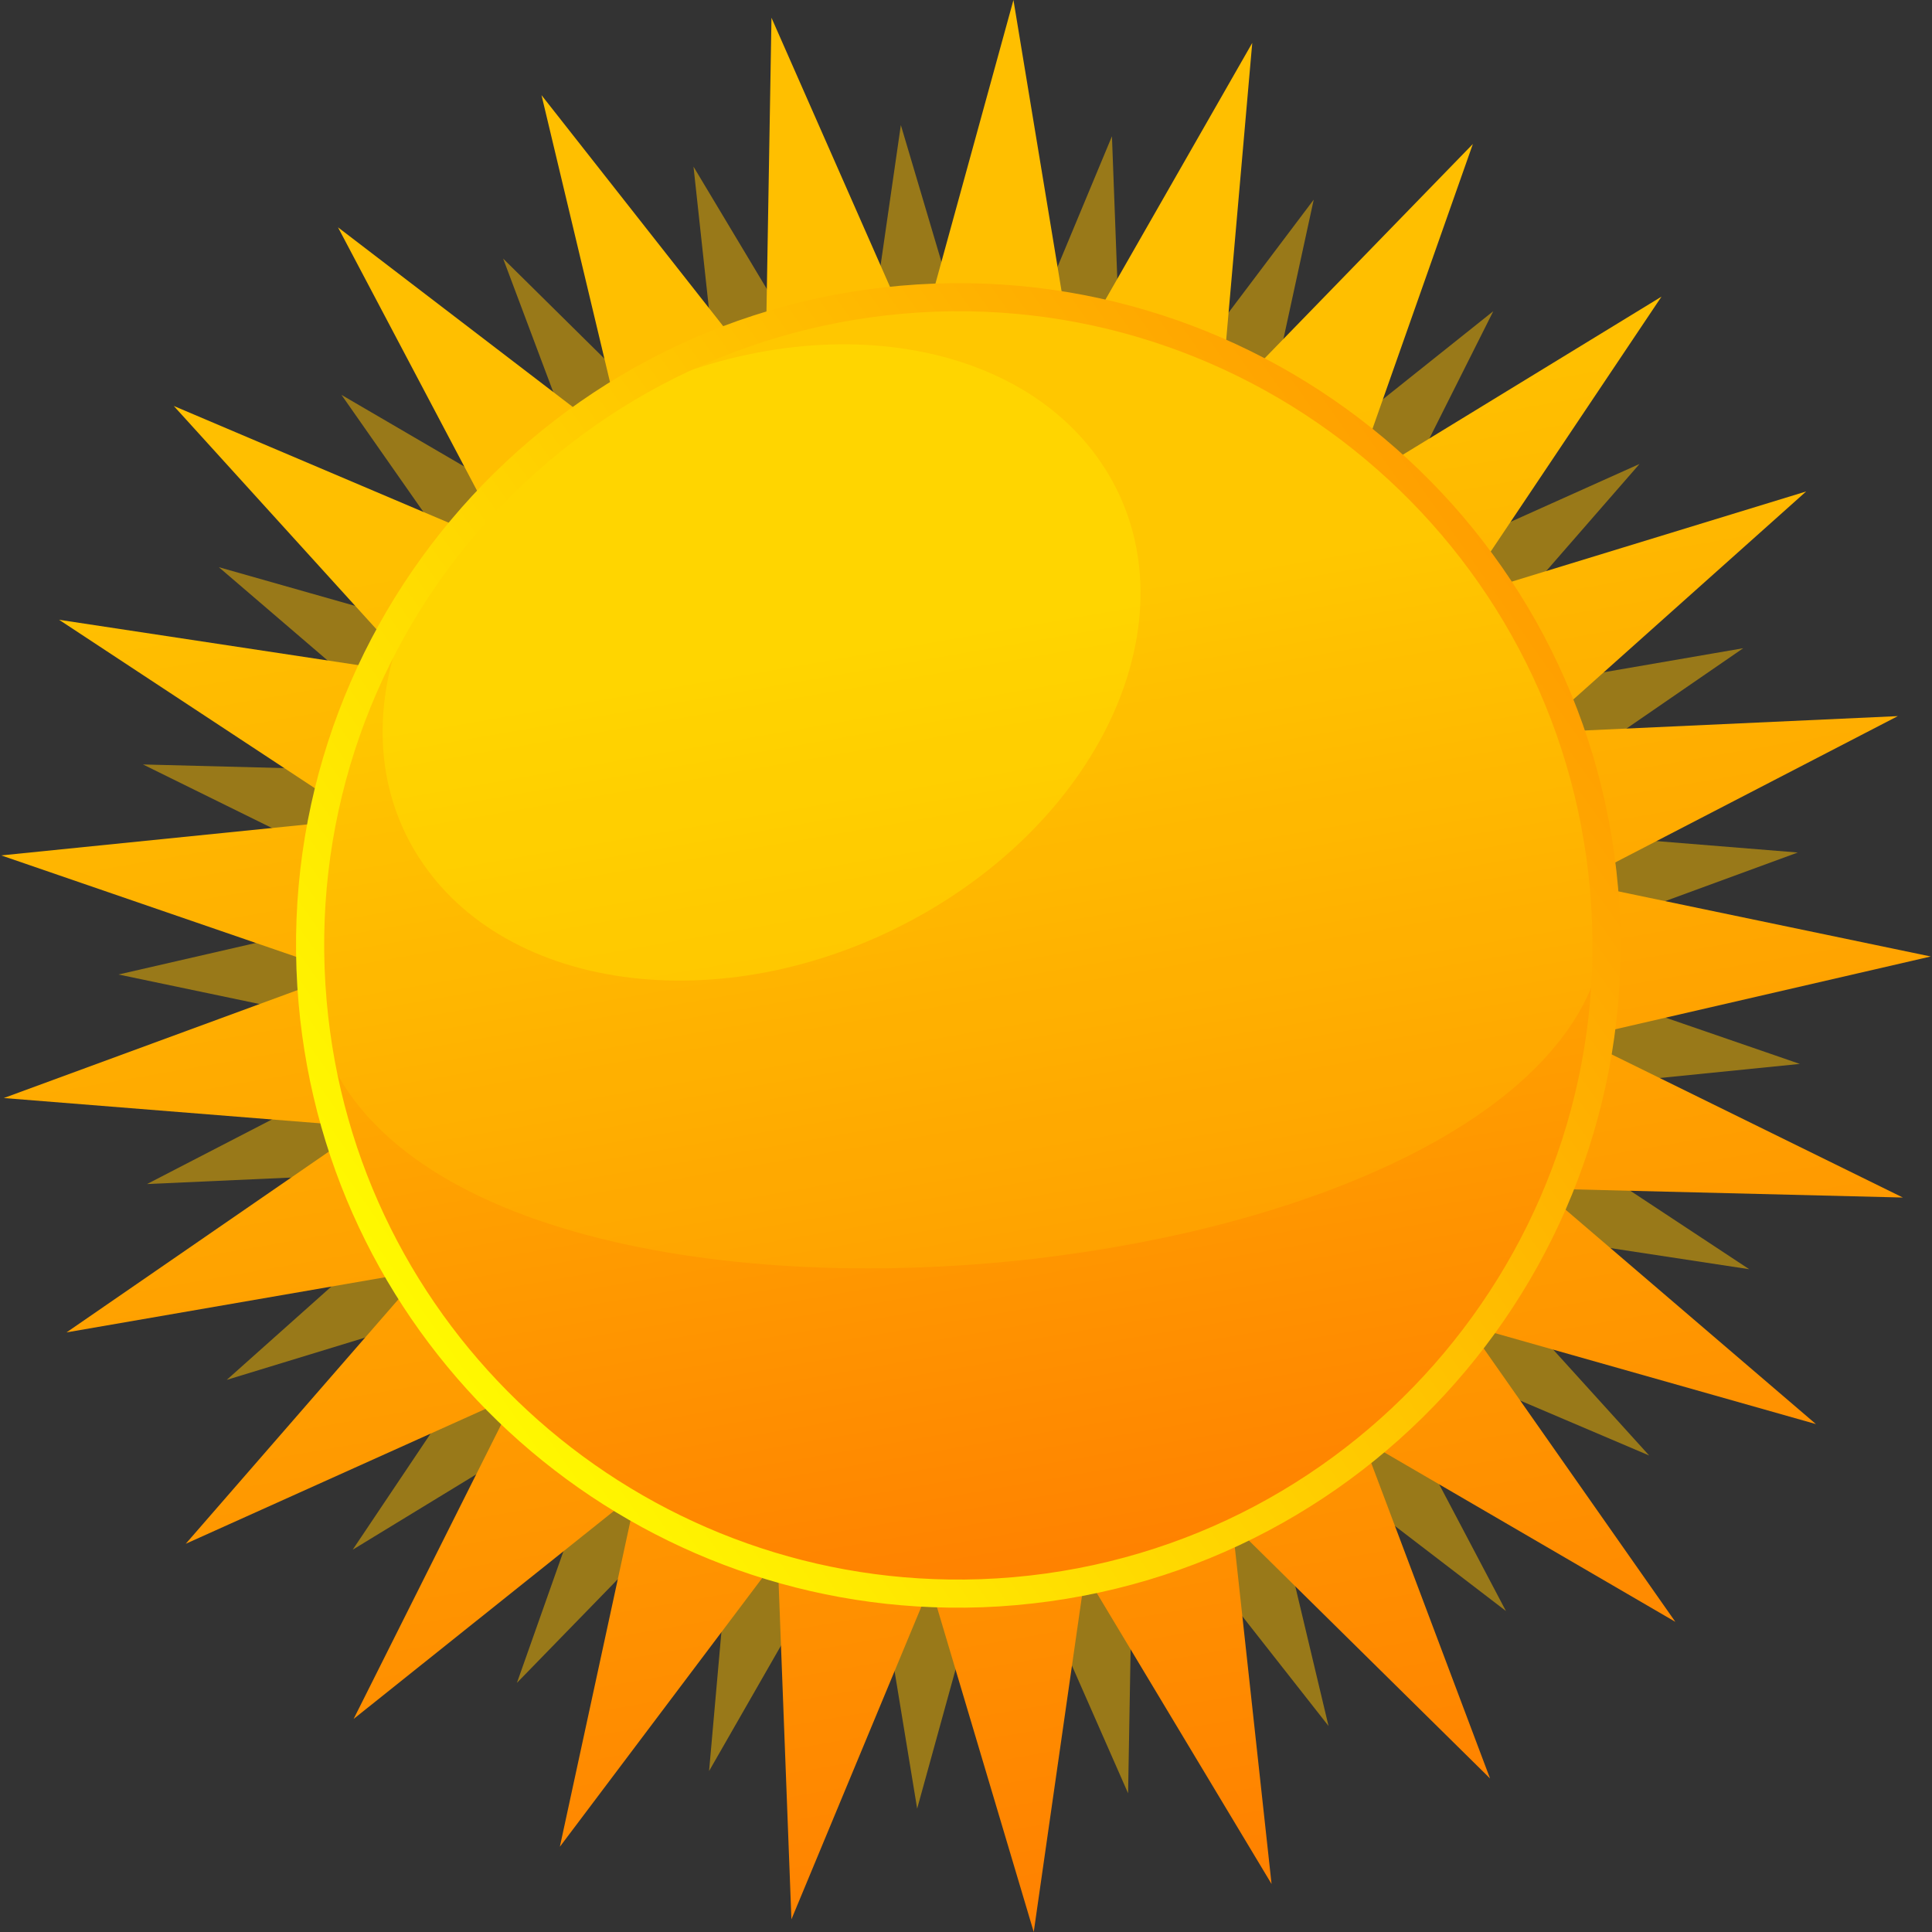 <?xml version="1.0" encoding="utf-8"?>
<!-- Generator: Adobe Illustrator 24.3.0, SVG Export Plug-In . SVG Version: 6.00 Build 0)  -->
<svg version="1.1" id="레이어_1" xmlns="http://www.w3.org/2000/svg" xmlns:xlink="http://www.w3.org/1999/xlink" x="0px"
	 y="0px" viewBox="0 0 50 50" style="enable-background:new 0 0 50 50;" xml:space="preserve">
<rect x="0" y="0" width="50" height="50" fill="#333333" stroke="none"/>
<style type="text/css">
	.st0{opacity:0.502;fill-rule:evenodd;clip-rule:evenodd;fill:#FFBF00;}
	.st1{fill-rule:evenodd;clip-rule:evenodd;fill:url(#SVGID_1_);}
	.st2{fill-rule:evenodd;clip-rule:evenodd;fill:url(#SVGID_2_);}
	.st3{opacity:0.118;fill-rule:evenodd;clip-rule:evenodd;fill:#FFFF00;}
	.st4{opacity:0.255;fill-rule:evenodd;clip-rule:evenodd;fill:#FFFF00;}
	.st5{fill-rule:evenodd;clip-rule:evenodd;fill:url(#SVGID_3_);}
</style>
<g>
	<polygon class="st0" points="3.805,30.643 11.962,30.275 5.868,35.711 13.678,33.324 9.128,40.106 
		16.1,35.854 13.378,43.552 19.072,37.701 18.351,45.834 22.412,38.75 23.736,46.807 25.908,38.936 
		29.195,46.41 29.338,38.247 34.382,44.668 32.492,36.727 38.973,41.692 35.167,34.469 42.68,37.668 
		37.197,31.618 45.269,32.847 38.454,28.351 46.579,27.534 38.86,24.874 46.526,22.063 38.388,21.405 
		45.114,16.776 37.066,18.164 42.431,12.007 34.983,15.351 38.646,8.054 32.264,13.146 33.999,5.167 
		29.083,11.687 28.777,3.527 25.637,11.064 23.314,3.237 22.146,11.318 17.948,4.313 18.829,12.431 
		13.021,6.692 15.891,14.335 8.838,10.22 13.519,16.91 5.664,14.679 11.862,19.995 3.7,19.784 
		11.024,23.392 3.067,25.22 11.059,26.893 	"/>
	
		<linearGradient id="SVGID_1_" gradientUnits="userSpaceOnUse" x1="-270.916" y1="253.103" x2="-269.554" y2="253.103" gradientTransform="matrix(4.975 27.578 -27.544 4.981 8341.937 6223.228)">
		<stop  offset="0" style="stop-color:#FFBF00"/>
		<stop  offset="1" style="stop-color:#FF8000"/>
	</linearGradient>
	<polygon class="st1" points="1.722,34.482 10.956,32.884 4.807,39.953 13.35,36.109 9.152,44.486 
		16.472,38.637 14.489,47.794 20.125,40.309 20.482,49.672 24.078,41.02 26.753,50 28.084,40.727 
		32.908,48.758 31.892,39.445 38.562,46.026 35.26,37.258 43.358,41.973 37.979,34.3 46.996,36.855 
		39.879,30.76 49.246,30.992 40.838,26.86 49.968,24.754 40.794,22.842 49.116,18.533 39.755,18.962 
		46.743,12.719 37.783,15.463 42.999,7.677 35.003,12.564 38.118,3.726 31.589,10.446 32.408,1.111 
		27.756,9.245 26.228,0 23.743,9.035 19.966,0.46 19.806,9.827 14.014,2.462 16.19,11.578 
		8.747,5.883 13.122,14.169 4.497,10.506 10.794,17.444 1.529,16.04 9.355,21.194 0.032,22.138 
		8.894,25.185 0.098,28.417 9.438,29.164 	"/>
	
		<linearGradient id="SVGID_2_" gradientUnits="userSpaceOnUse" x1="-269.108" y1="254.406" x2="-267.746" y2="254.406" gradientTransform="matrix(3.341 18.504 -18.504 3.341 5629.911 4145.723)">
		<stop  offset="0" style="stop-color:#FFBF00"/>
		<stop  offset="1" style="stop-color:#FF8000"/>
	</linearGradient>
	<path class="st2" d="M8.094,25.927c-0.806-9.224,6.025-17.367,15.248-18.174
		c9.225-0.806,17.369,6.026,18.175,15.25c0.806,9.224-6.025,17.367-15.25,18.173
		C17.043,41.983,8.9,35.151,8.094,25.927z"/>
	<path class="st3" d="M8.092,25.928c-0.807-9.224,6.026-17.367,15.248-18.174
		c9.226-0.806,17.367,6.027,18.173,15.25C42.98,33.714,9.747,37.066,8.092,25.928z"/>
	<path class="st4" d="M10.809,22.141c-2.272-3.613-0.128-8.784,4.787-11.542
		c4.913-2.757,10.744-2.064,13.014,1.549c2.272,3.614,0.126,8.785-4.787,11.542
		C18.91,26.447,13.079,25.754,10.809,22.141z"/>
	
		<linearGradient id="SVGID_3_" gradientUnits="userSpaceOnUse" x1="-277.731" y1="252.318" x2="-276.369" y2="252.318" gradientTransform="matrix(29.607 -19.987 19.987 29.607 3188.245 -12985.932)">
		<stop  offset="0" style="stop-color:#FFFF00"/>
		<stop  offset="1" style="stop-color:#FF8000"/>
	</linearGradient>
	<path class="st5" d="M24.554,40.877c0.553,0.009,1.112-0.011,1.677-0.06
		c9.024-0.79,15.709-8.756,14.919-17.78c-0.789-9.024-8.754-15.707-17.778-14.919
		c-9.024,0.789-15.709,8.753-14.919,17.777C9.192,34.356,16.239,40.759,24.554,40.877z M24.544,41.605
		c-8.684-0.122-16.044-6.808-16.817-15.646C6.904,16.535,13.884,8.217,23.308,7.394
		c9.426-0.825,17.744,6.155,18.568,15.579c0.823,9.424-6.155,17.742-15.582,18.568
		C25.705,41.594,25.121,41.614,24.544,41.605z"/>
</g>
</svg>
